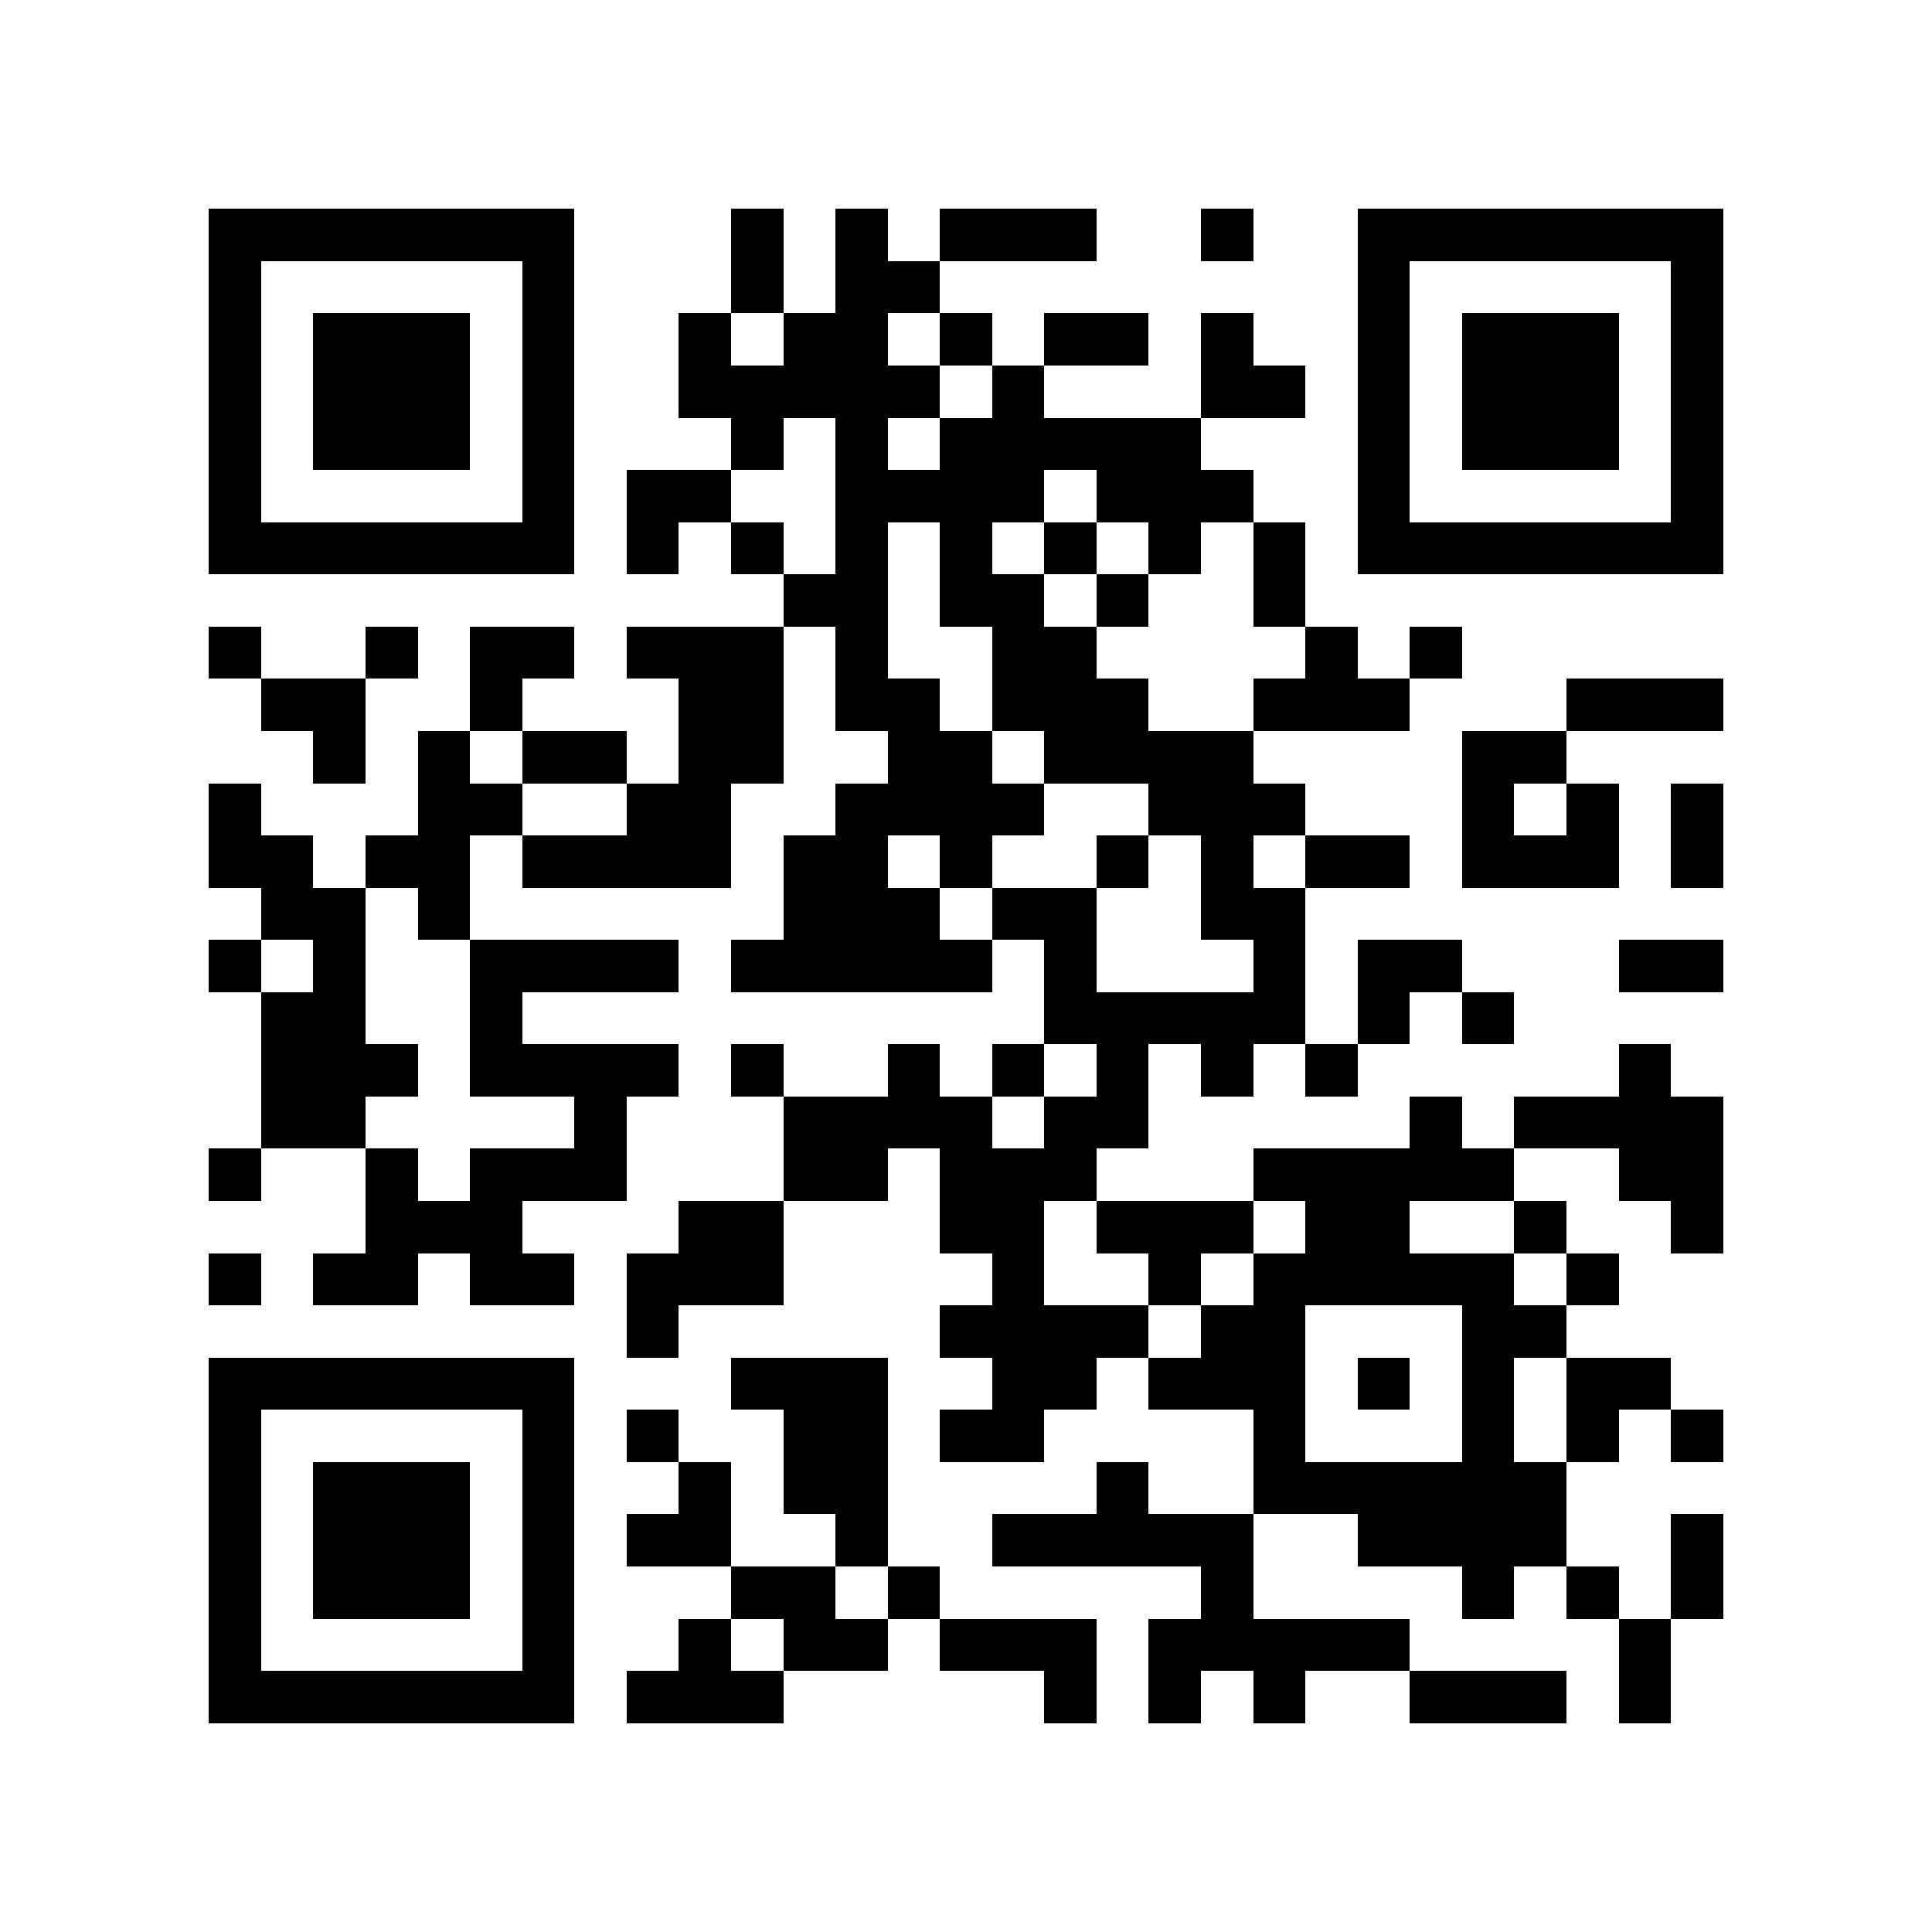 <?xml version="1.0" encoding="utf-8"?><!DOCTYPE svg PUBLIC "-//W3C//DTD SVG 1.1//EN" "http://www.w3.org/Graphics/SVG/1.1/DTD/svg11.dtd"><svg xmlns="http://www.w3.org/2000/svg" viewBox="0 0 37 37" shape-rendering="crispEdges"><path fill="#ffffff" d="M0 0h37v37H0z"/><path stroke="#000000" d="M4 4.5h7m3 0h1m1 0h1m1 0h3m2 0h1m2 0h7M4 5.5h1m5 0h1m3 0h1m1 0h2m8 0h1m5 0h1M4 6.5h1m1 0h3m1 0h1m2 0h1m1 0h2m1 0h1m1 0h2m1 0h1m2 0h1m1 0h3m1 0h1M4 7.5h1m1 0h3m1 0h1m2 0h5m1 0h1m3 0h2m1 0h1m1 0h3m1 0h1M4 8.5h1m1 0h3m1 0h1m3 0h1m1 0h1m1 0h5m3 0h1m1 0h3m1 0h1M4 9.5h1m5 0h1m1 0h2m2 0h4m1 0h3m2 0h1m5 0h1M4 10.5h7m1 0h1m1 0h1m1 0h1m1 0h1m1 0h1m1 0h1m1 0h1m1 0h7M15 11.5h2m1 0h2m1 0h1m2 0h1M4 12.5h1m2 0h1m1 0h2m1 0h3m1 0h1m2 0h2m4 0h1m1 0h1M5 13.5h2m2 0h1m3 0h2m1 0h2m1 0h3m2 0h3m3 0h3M6 14.5h1m1 0h1m1 0h2m1 0h2m2 0h2m1 0h4m4 0h2M4 15.5h1m3 0h2m2 0h2m2 0h4m2 0h3m3 0h1m1 0h1m1 0h1M4 16.5h2m1 0h2m1 0h4m1 0h2m1 0h1m2 0h1m1 0h1m1 0h2m1 0h3m1 0h1M5 17.5h2m1 0h1m6 0h3m1 0h2m2 0h2M4 18.5h1m1 0h1m2 0h4m1 0h5m1 0h1m3 0h1m1 0h2m3 0h2M5 19.5h2m2 0h1m10 0h5m1 0h1m1 0h1M5 20.5h3m1 0h4m1 0h1m2 0h1m1 0h1m1 0h1m1 0h1m1 0h1m5 0h1M5 21.5h2m4 0h1m3 0h4m1 0h2m5 0h1m1 0h4M4 22.5h1m2 0h1m1 0h3m3 0h2m1 0h3m3 0h5m2 0h2M7 23.5h3m3 0h2m3 0h2m1 0h3m1 0h2m2 0h1m2 0h1M4 24.5h1m1 0h2m1 0h2m1 0h3m4 0h1m2 0h1m1 0h5m1 0h1M12 25.5h1m5 0h4m1 0h2m3 0h2M4 26.5h7m3 0h3m2 0h2m1 0h3m1 0h1m1 0h1m1 0h2M4 27.5h1m5 0h1m1 0h1m2 0h2m1 0h2m4 0h1m3 0h1m1 0h1m1 0h1M4 28.5h1m1 0h3m1 0h1m2 0h1m1 0h2m4 0h1m2 0h6M4 29.5h1m1 0h3m1 0h1m1 0h2m2 0h1m2 0h5m2 0h4m2 0h1M4 30.5h1m1 0h3m1 0h1m3 0h2m1 0h1m5 0h1m4 0h1m1 0h1m1 0h1M4 31.5h1m5 0h1m2 0h1m1 0h2m1 0h3m1 0h5m4 0h1M4 32.5h7m1 0h3m5 0h1m1 0h1m1 0h1m2 0h3m1 0h1"/></svg>

